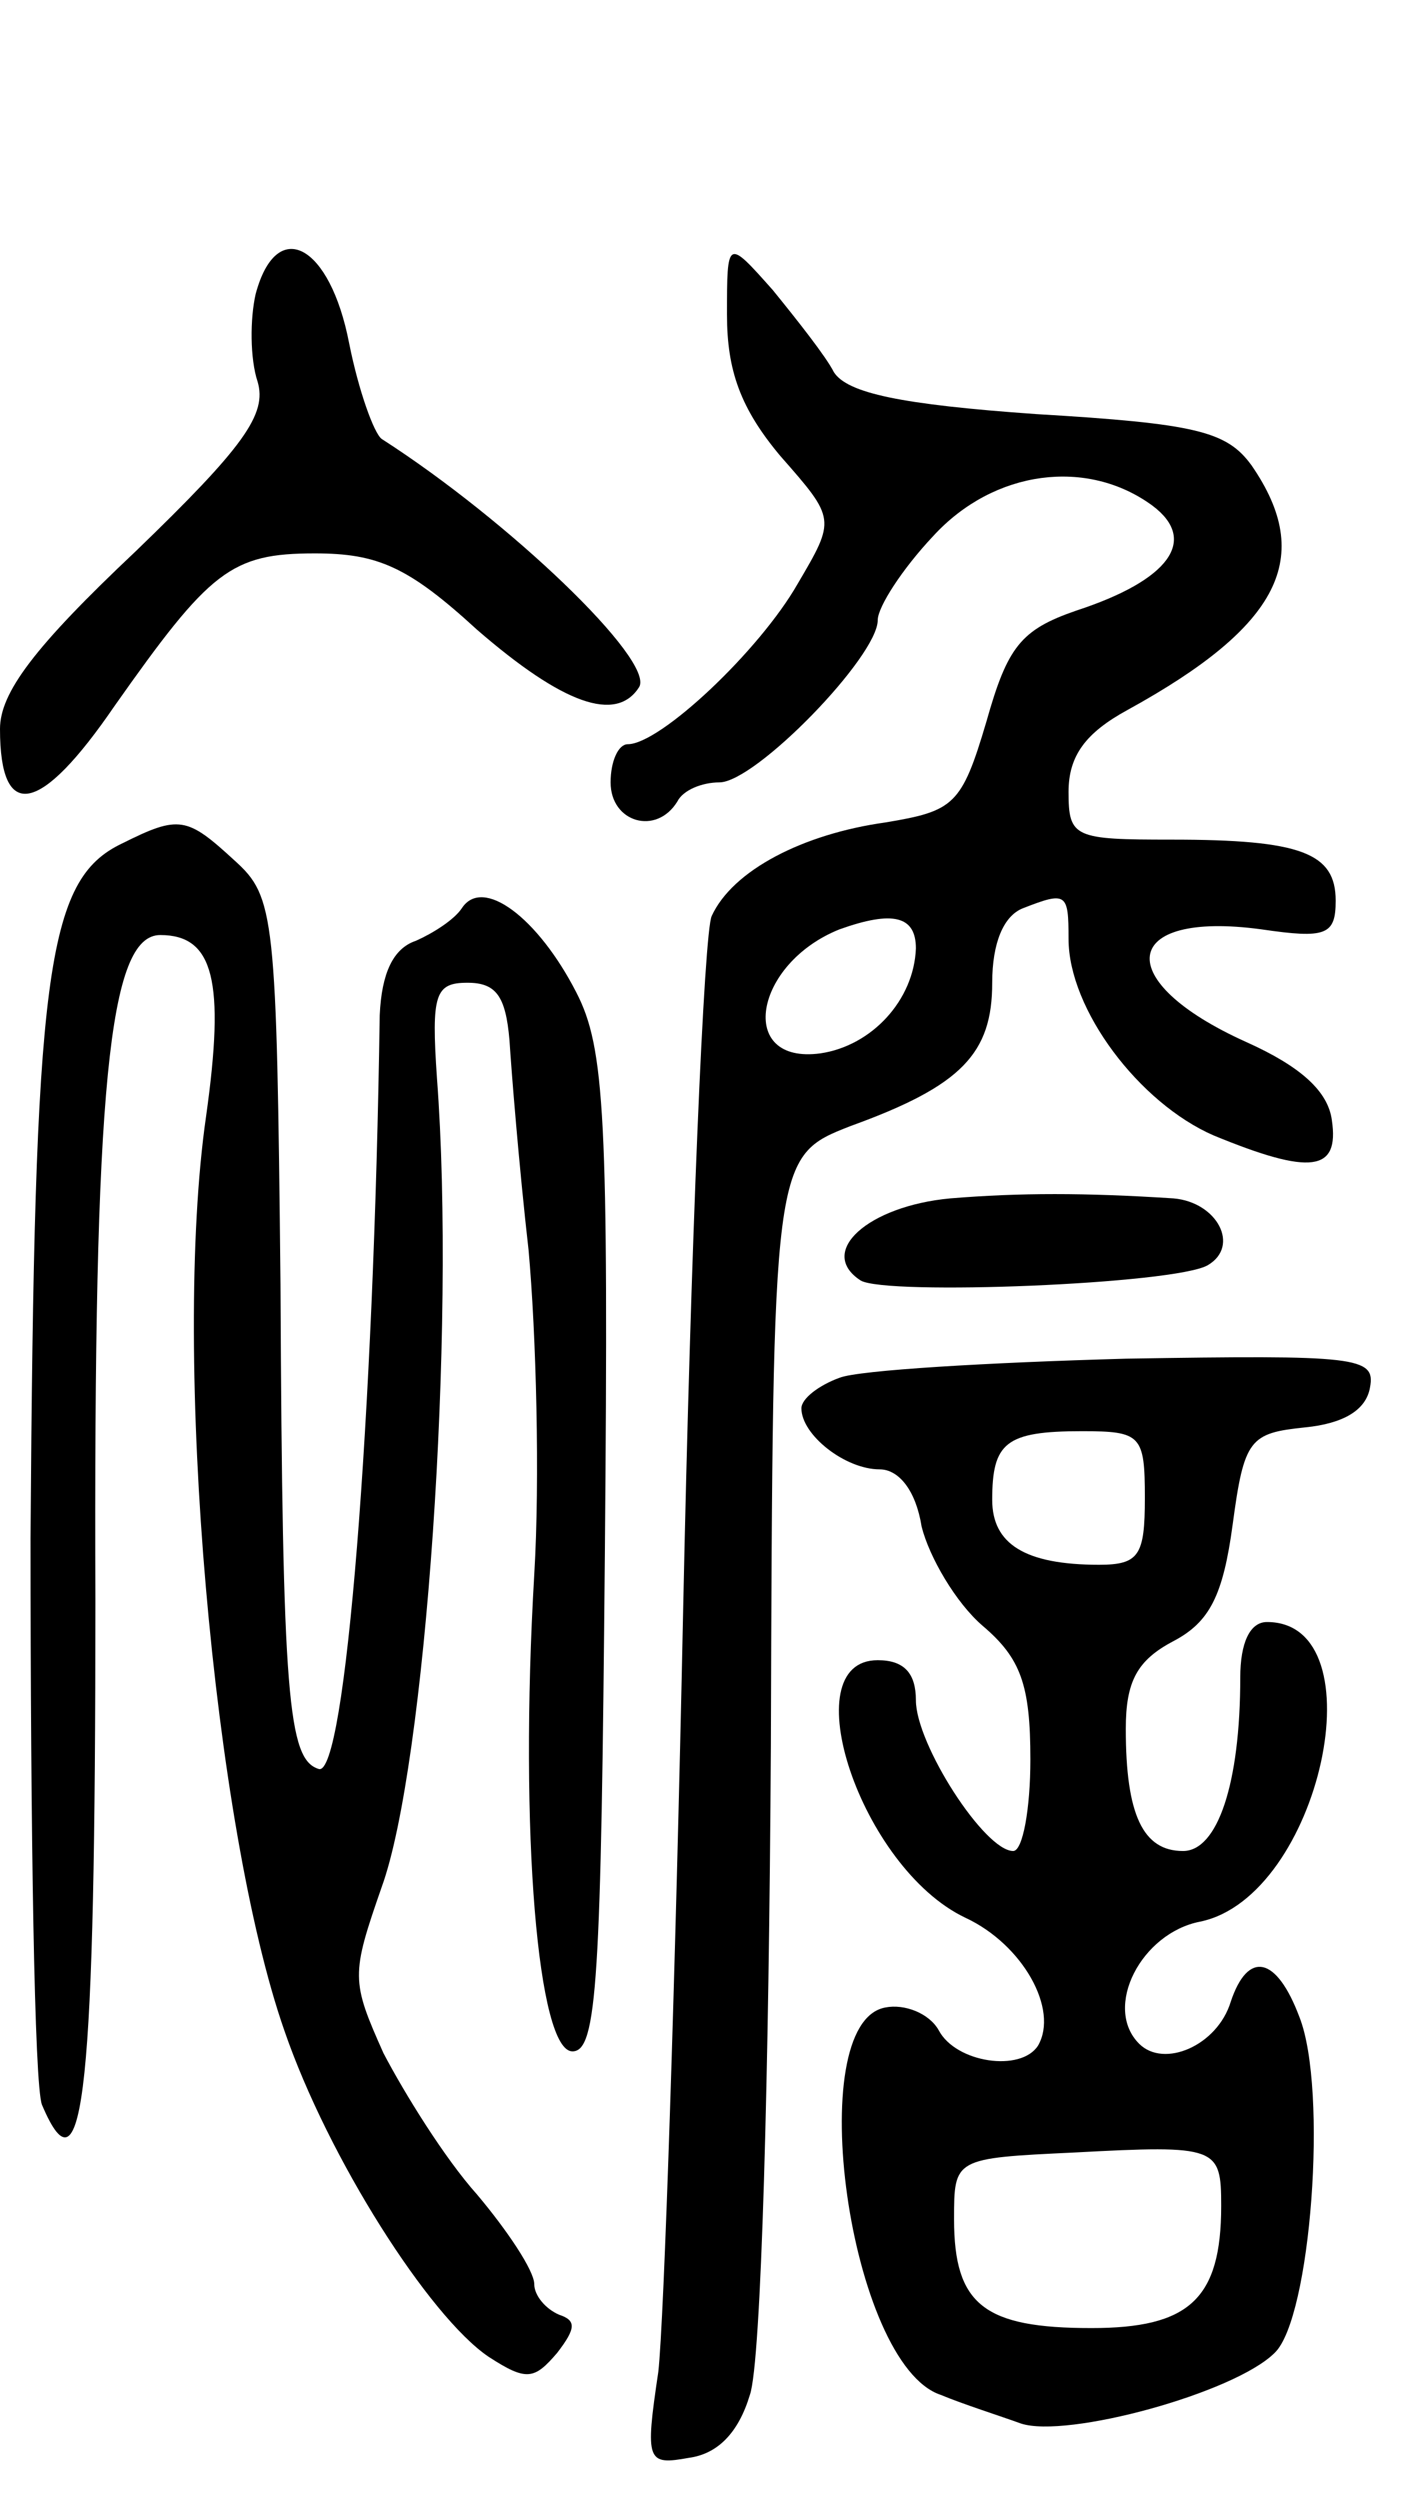 <svg version="1.0" xmlns="http://www.w3.org/2000/svg"
 width="74pt" height="131pt" viewBox="0 0 74 131"
 preserveAspectRatio="xMidYMid meet">
<g transform="translate(0,131) scale(0.1,-0.1)"
fill="#000000" stroke="none">
<path d="M134 1156 c-3 -13 -3 -34 1 -46 5 -17 -7 -34 -64 -89 -53 -50 -71
-74 -71 -93 0 -49 21 -45 60 12 50 71 61 80 105 80 33 0 49 -7 85 -40 45 -39
73 -49 85 -30 8 14 -68 87 -135 130 -4 3 -12 25 -17 50 -10 52 -38 67 -49 26z"/>
<path d="M381 1145 c0 -29 7 -49 28 -74 29 -33 29 -33 9 -67 -20 -35 -72 -84
-89 -84 -5 0 -9 -9 -9 -20 0 -21 24 -28 35 -10 3 6 13 10 22 10 19 0 83 66 83
85 0 7 13 27 29 44 32 35 81 41 115 16 24 -18 9 -39 -40 -55 -29 -10 -36 -19
-47 -58 -13 -44 -17 -47 -53 -53 -43 -6 -80 -25 -91 -49 -4 -8 -11 -172 -15
-365 -4 -192 -10 -372 -13 -398 -7 -47 -6 -49 16 -45 15 2 26 13 32 33 6 17
10 169 11 340 1 309 1 309 42 325 58 21 74 38 74 75 0 21 6 35 16 39 23 9 24
8 24 -16 0 -37 37 -86 76 -103 51 -21 66 -19 62 8 -2 15 -16 28 -45 41 -71 32
-66 69 8 59 34 -5 39 -3 39 15 0 25 -18 32 -86 32 -51 0 -54 1 -54 25 0 19 9
31 31 43 80 44 98 80 65 128 -13 18 -29 22 -113 27 -71 5 -99 11 -106 22 -4 8
-19 27 -32 43 -24 27 -24 27 -24 -13z m99 -332 c-1 -27 -23 -51 -50 -55 -44
-6 -35 47 10 65 28 10 40 7 40 -10z"/>
<path d="M64 868 c-40 -19 -46 -68 -48 -364 0 -154 2 -287 6 -297 22 -52 28 9
28 264 -1 270 7 349 34 349 28 0 34 -24 24 -95 -18 -125 4 -373 41 -479 23
-67 76 -150 107 -171 20 -13 24 -12 36 2 10 13 10 17 1 20 -7 3 -13 10 -13 16
0 7 -14 28 -30 47 -17 19 -38 53 -49 74 -17 38 -17 41 -1 87 23 63 39 292 29
424 -3 44 -1 50 16 50 15 0 20 -7 22 -30 1 -16 5 -66 10 -110 4 -44 6 -120 3
-170 -8 -136 2 -250 20 -250 13 0 15 37 17 261 2 229 0 265 -15 294 -20 39
-49 61 -60 44 -4 -6 -15 -13 -24 -17 -12 -4 -18 -17 -19 -39 -3 -210 -18 -400
-32 -395 -16 5 -19 37 -20 254 -2 194 -3 203 -24 222 -25 23 -29 24 -59 9z"/>
<path d="M498 682 c-43 -4 -70 -28 -47 -43 13 -8 165 -2 182 8 17 10 5 33 -18
35 -47 3 -80 3 -117 0z"/>
<path d="M440 588 c-11 -4 -20 -11 -20 -16 0 -14 23 -32 41 -32 10 0 19 -11
22 -30 4 -16 18 -40 32 -52 20 -17 25 -31 25 -70 0 -26 -4 -48 -9 -48 -15 0
-51 56 -51 79 0 14 -6 21 -20 21 -45 0 -9 -109 46 -135 30 -14 49 -48 38 -67
-9 -14 -43 -9 -52 8 -5 9 -18 14 -28 12 -44 -8 -19 -187 29 -203 12 -5 31 -11
42 -15 24 -8 112 16 133 37 19 18 28 138 13 176 -12 32 -27 35 -36 8 -7 -23
-35 -35 -48 -22 -19 19 1 58 32 64 63 13 94 157 35 157 -9 0 -14 -11 -14 -29
0 -56 -12 -91 -30 -91 -21 0 -30 19 -30 64 0 25 6 36 25 46 19 10 26 24 31 61
6 45 9 48 38 51 20 2 32 9 34 21 3 16 -7 17 -128 15 -72 -2 -140 -6 -150 -10z
m160 -63 c0 -30 -3 -35 -24 -35 -39 0 -56 11 -56 34 0 30 7 36 47 36 31 0 33
-2 33 -35z m40 -371 c0 -49 -17 -64 -68 -64 -56 0 -72 12 -72 57 0 32 0 32 63
35 75 4 77 3 77 -28z"/>
</g>
</svg>
